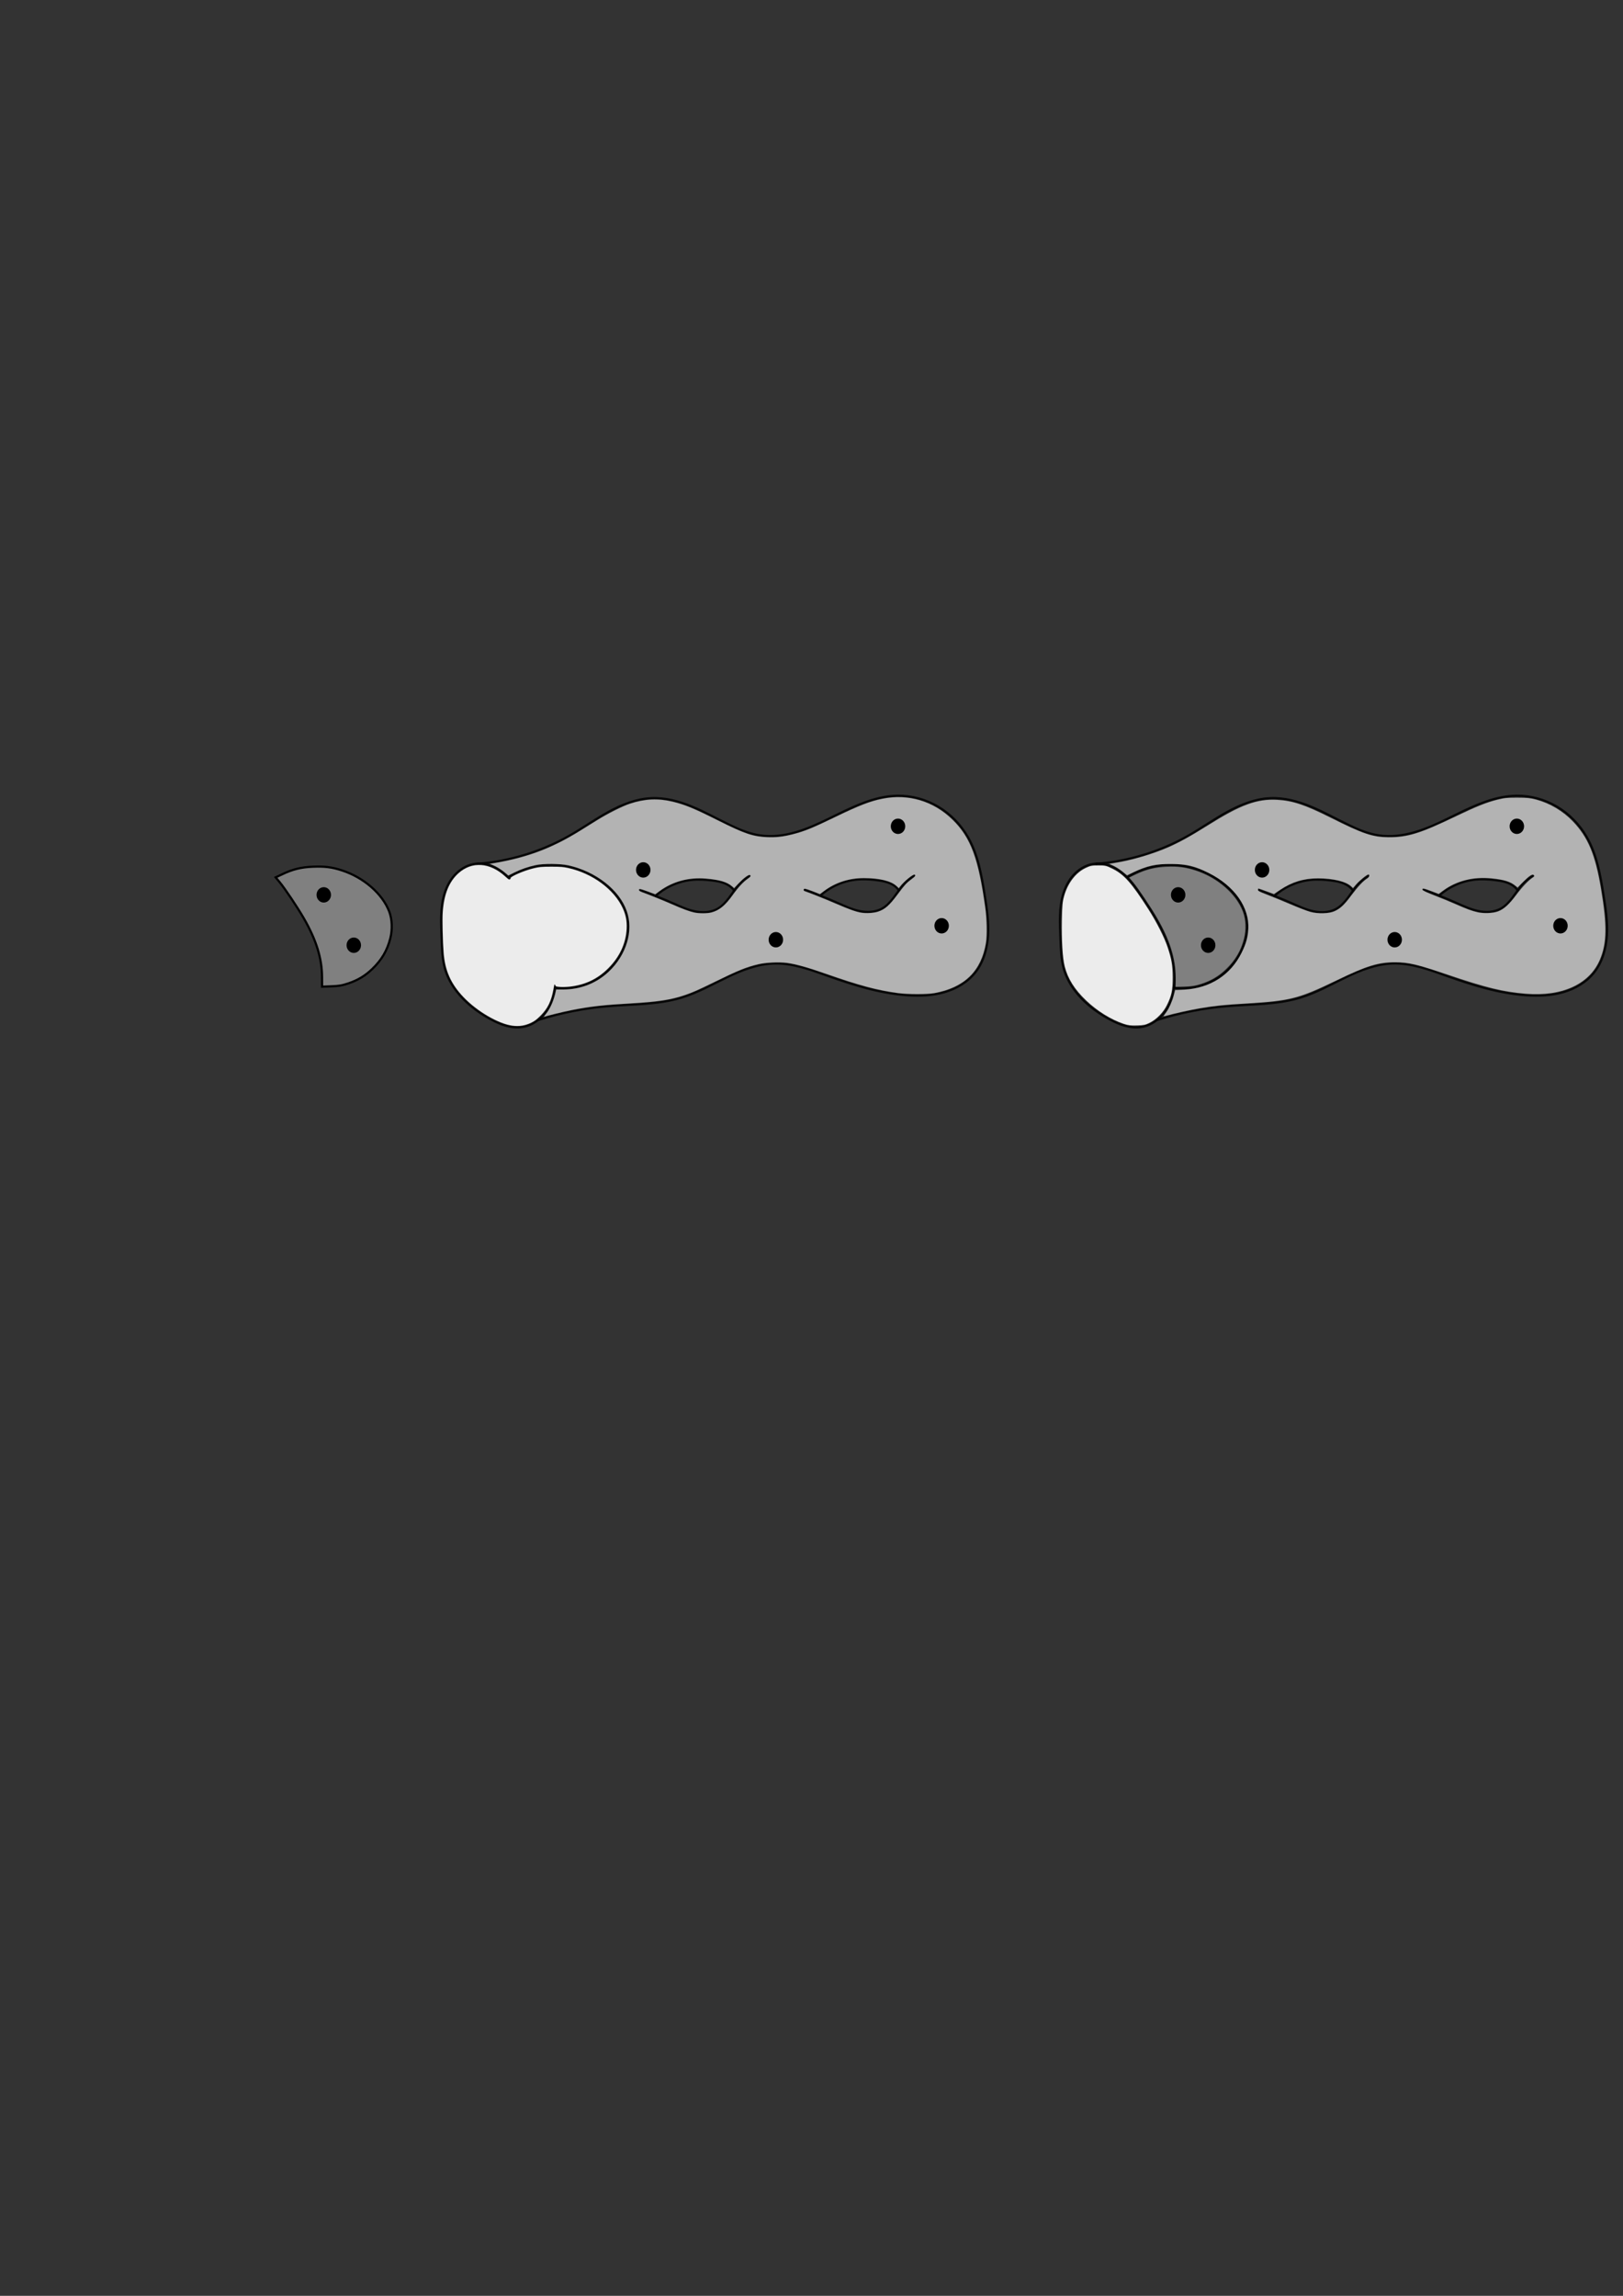 <?xml version="1.0" encoding="UTF-8" standalone="no"?>
<!-- Created with Inkscape (http://www.inkscape.org/) -->

<svg
   xmlns:osb="http://www.openswatchbook.org/uri/2009/osb"
   xmlns:dc="http://purl.org/dc/elements/1.1/"
   xmlns:cc="http://creativecommons.org/ns#"
   xmlns:rdf="http://www.w3.org/1999/02/22-rdf-syntax-ns#"
   xmlns:svg="http://www.w3.org/2000/svg"
   xmlns="http://www.w3.org/2000/svg"
   xmlns:sodipodi="http://sodipodi.sourceforge.net/DTD/sodipodi-0.dtd"
   xmlns:inkscape="http://www.inkscape.org/namespaces/inkscape"
   width="744.094"
   height="1052.362"
   id="svg2"
   version="1.1"
   inkscape:version="0.91 r13725"
   sodipodi:docname="defmu.svg"
   inkscape:export-filename="/home/andrea/Git/splitting_mcg_punctures/figures/defmu.png"
   inkscape:export-xdpi="500"
   inkscape:export-ydpi="500">
  <rect width="100%" height="100%" fill="#333333" stroke="none"/>
  <defs
     id="defs4">
    <inkscape:path-effect
       effect="spiro"
       id="path-effect4320"
       is_visible="true" />
    <inkscape:path-effect
       effect="spiro"
       id="path-effect4274"
       is_visible="true" />
    <inkscape:path-effect
       effect="spiro"
       id="path-effect4262"
       is_visible="true" />
    <inkscape:path-effect
       effect="spiro"
       id="path-effect4252"
       is_visible="true" />
    <inkscape:path-effect
       effect="spiro"
       id="path-effect4239"
       is_visible="true" />
    <inkscape:path-effect
       effect="spiro"
       id="path-effect4231"
       is_visible="true" />
    <inkscape:path-effect
       effect="spiro"
       id="path-effect4227"
       is_visible="true" />
    <inkscape:path-effect
       effect="spiro"
       id="path-effect4199"
       is_visible="true" />
    <inkscape:path-effect
       effect="spiro"
       id="path-effect4355"
       is_visible="true" />
    <inkscape:path-effect
       effect="spiro"
       id="path-effect4306"
       is_visible="true" />
    <inkscape:path-effect
       effect="spiro"
       id="path-effect4299"
       is_visible="true" />
    <inkscape:path-effect
       effect="spiro"
       id="path-effect4281"
       is_visible="true" />
    <inkscape:path-effect
       effect="spiro"
       id="path-effect4265"
       is_visible="true" />
    <inkscape:path-effect
       effect="powerstroke"
       id="path-effect4261"
       is_visible="true"
       offset_points="0,0.5"
       sort_points="true"
       interpolator_type="CubicBezierJohan"
       interpolator_beta="0.2"
       start_linecap_type="zerowidth"
       linejoin_type="round"
       miter_limit="4"
       end_linecap_type="zerowidth"
       cusp_linecap_type="round" />
    <inkscape:path-effect
       effect="powerstroke"
       id="path-effect4257"
       is_visible="true"
       offset_points="0,0.5"
       sort_points="true"
       interpolator_type="CubicBezierJohan"
       interpolator_beta="0.2"
       start_linecap_type="zerowidth"
       linejoin_type="round"
       miter_limit="4"
       end_linecap_type="zerowidth"
       cusp_linecap_type="round" />
    <inkscape:path-effect
       effect="powerstroke"
       id="path-effect4253"
       is_visible="true"
       offset_points="0,0.5"
       sort_points="true"
       interpolator_type="CubicBezierJohan"
       interpolator_beta="0.2"
       start_linecap_type="zerowidth"
       linejoin_type="round"
       miter_limit="4"
       end_linecap_type="zerowidth"
       cusp_linecap_type="round" />
    <inkscape:path-effect
       effect="powerstroke"
       id="path-effect4249"
       is_visible="true"
       offset_points="0,0.5"
       sort_points="true"
       interpolator_type="CubicBezierJohan"
       interpolator_beta="0.2"
       start_linecap_type="zerowidth"
       linejoin_type="round"
       miter_limit="4"
       end_linecap_type="zerowidth"
       cusp_linecap_type="round" />
    <inkscape:path-effect
       effect="powerstroke"
       id="path-effect4245"
       is_visible="true"
       offset_points="0,0.5"
       sort_points="true"
       interpolator_type="CubicBezierJohan"
       interpolator_beta="0.2"
       start_linecap_type="zerowidth"
       linejoin_type="round"
       miter_limit="4"
       end_linecap_type="zerowidth"
       cusp_linecap_type="round" />
    <inkscape:path-effect
       effect="powerstroke"
       id="path-effect4241"
       is_visible="true"
       offset_points="0,0.5"
       sort_points="true"
       interpolator_type="CubicBezierJohan"
       interpolator_beta="0.2"
       start_linecap_type="zerowidth"
       linejoin_type="round"
       miter_limit="4"
       end_linecap_type="zerowidth"
       cusp_linecap_type="round" />
    <inkscape:path-effect
       effect="powerstroke"
       id="path-effect4213"
       is_visible="true"
       offset_points="0,0.5"
       sort_points="true"
       interpolator_type="CubicBezierJohan"
       interpolator_beta="0.2"
       start_linecap_type="zerowidth"
       linejoin_type="round"
       miter_limit="4"
       end_linecap_type="zerowidth"
       cusp_linecap_type="round" />
    <marker
       inkscape:stockid="Arrow1Mend"
       orient="auto"
       refY="0.0"
       refX="0.0"
       id="Arrow1Mend"
       style="overflow:visible;">
      <path
         id="path4059"
         d="M 0.0,0.0 L 5.0,-5.0 L -12.5,0.0 L 5.0,5.0 L 0.0,0.0 z "
         style="fill-rule:evenodd;stroke:#000000;stroke-width:1.0pt;"
         transform="scale(0.4) rotate(180) translate(10,0)" />
    </marker>
    <linearGradient
       id="linearGradient6062"
       osb:paint="solid">
      <stop
         style="stop-color:#ffffff;stop-opacity:0;"
         offset="0"
         id="stop6064" />
    </linearGradient>
    <linearGradient
       id="linearGradient6048"
       osb:paint="solid">
      <stop
         style="stop-color:#000000;stop-opacity:0;"
         offset="0"
         id="stop6050" />
    </linearGradient>
    <inkscape:path-effect
       effect="skeletal"
       id="path-effect6038"
       is_visible="true"
       pattern="M 0,5 C 0,2.24 2.24,0 5,0 7.76,0 10,2.24 10,5 10,7.76 7.76,10 5,10 2.24,10 0,7.76 0,5 z"
       copytype="single_stretched"
       prop_scale="1"
       scale_y_rel="false"
       spacing="0"
       normal_offset="0"
       tang_offset="0"
       prop_units="false"
       vertical_pattern="false"
       fuse_tolerance="0" />
    <inkscape:path-effect
       effect="skeletal"
       id="path-effect6034"
       is_visible="true"
       pattern="M 0,5 C 0,2.24 2.24,0 5,0 7.76,0 10,2.24 10,5 10,7.76 7.76,10 5,10 2.24,10 0,7.76 0,5 z"
       copytype="single_stretched"
       prop_scale="1"
       scale_y_rel="false"
       spacing="0"
       normal_offset="0"
       tang_offset="0"
       prop_units="false"
       vertical_pattern="false"
       fuse_tolerance="0" />
    <inkscape:path-effect
       effect="skeletal"
       id="path-effect6030"
       is_visible="true"
       pattern="M 0,5 C 0,2.24 2.24,0 5,0 7.76,0 10,2.24 10,5 10,7.76 7.76,10 5,10 2.24,10 0,7.76 0,5 z"
       copytype="single_stretched"
       prop_scale="1"
       scale_y_rel="false"
       spacing="0"
       normal_offset="0"
       tang_offset="0"
       prop_units="false"
       vertical_pattern="false"
       fuse_tolerance="0" />
    <inkscape:path-effect
       effect="skeletal"
       id="path-effect6026"
       is_visible="true"
       pattern="M 0,5 C 0,2.24 2.24,0 5,0 7.76,0 10,2.24 10,5 10,7.76 7.76,10 5,10 2.24,10 0,7.76 0,5 z"
       copytype="single_stretched"
       prop_scale="1"
       scale_y_rel="false"
       spacing="0"
       normal_offset="0"
       tang_offset="0"
       prop_units="false"
       vertical_pattern="false"
       fuse_tolerance="0" />
    <inkscape:path-effect
       effect="spiro"
       id="path-effect6024"
       is_visible="true" />
    <inkscape:path-effect
       effect="skeletal"
       id="path-effect5097"
       is_visible="true"
       pattern="m 3.571,5.714 c 0,-2.76 2.24,-5 5,-5 2.76,0 5,2.24 5,5 0,2.76 -2.24,5 -5,5 -2.76,0 -5,-2.24 -5,-5 z"
       copytype="single_stretched"
       prop_scale="1"
       scale_y_rel="false"
       spacing="0"
       normal_offset="0"
       tang_offset="0"
       prop_units="false"
       vertical_pattern="false"
       fuse_tolerance="0" />
    <inkscape:path-effect
       effect="spiro"
       id="path-effect5095"
       is_visible="true" />
    <marker
       inkscape:stockid="Arrow1Lend"
       orient="auto"
       refY="0.0"
       refX="0.0"
       id="Arrow1Lend"
       style="overflow:visible;">
      <path
         id="path4053"
         d="M 0.0,0.0 L 5.0,-5.0 L -12.5,0.0 L 5.0,5.0 L 0.0,0.0 z "
         style="fill-rule:evenodd;stroke:#000000;stroke-width:1.0pt;"
         transform="scale(0.8) rotate(180) translate(12.5,0)" />
    </marker>
    <inkscape:path-effect
       effect="spiro"
       id="path-effect3820"
       is_visible="true" />
    <marker
       inkscape:stockid="Arrow1Mend"
       orient="auto"
       refY="0"
       refX="0"
       id="Arrow1Mend-2"
       style="overflow:visible">
      <path
         inkscape:connector-curvature="0"
         id="path4059-3"
         d="M 0,0 5,-5 -12.5,0 5,5 0,0 z"
         style="fill-rule:evenodd;stroke:#000000;stroke-width:1pt"
         transform="matrix(-0.4,0,0,-0.4,-4,0)" />
    </marker>
    <marker
       inkscape:stockid="Arrow1Mend"
       orient="auto"
       refY="0"
       refX="0"
       id="Arrow1Mend-9"
       style="overflow:visible">
      <path
         inkscape:connector-curvature="0"
         id="path4059-2"
         d="M 0,0 5,-5 -12.5,0 5,5 0,0 z"
         style="fill-rule:evenodd;stroke:#000000;stroke-width:1pt"
         transform="matrix(-0.4,0,0,-0.4,-4,0)" />
    </marker>
    <inkscape:path-effect
       effect="spiro"
       id="path-effect4274-3"
       is_visible="true" />
    <inkscape:path-effect
       effect="spiro"
       id="path-effect4262-6"
       is_visible="true" />
    <inkscape:path-effect
       effect="spiro"
       id="path-effect4320-3"
       is_visible="true" />
    <inkscape:path-effect
       effect="spiro"
       id="path-effect4262-6-6"
       is_visible="true" />
    <inkscape:path-effect
       effect="spiro"
       id="path-effect4274-3-7"
       is_visible="true" />
    <inkscape:path-effect
       effect="spiro"
       id="path-effect4262-5"
       is_visible="true" />
    <inkscape:path-effect
       effect="spiro"
       id="path-effect4274-35"
       is_visible="true" />
    <inkscape:path-effect
       effect="spiro"
       id="path-effect4252-6"
       is_visible="true" />
    <inkscape:path-effect
       effect="spiro"
       id="path-effect4239-2"
       is_visible="true" />
  </defs>
  <sodipodi:namedview
     id="base"
     pagecolor="#ffffff"
     bordercolor="#666666"
     borderopacity="1.0"
     inkscape:pageopacity="0.0"
     inkscape:pageshadow="2"
     inkscape:zoom="1.4"
     inkscape:cx="513.18246"
     inkscape:cy="584.19329"
     inkscape:document-units="px"
     inkscape:current-layer="g4741"
     showgrid="false"
     inkscape:window-width="1366"
     inkscape:window-height="719"
     inkscape:window-x="0"
     inkscape:window-y="25"
     inkscape:window-maximized="1"
     inkscape:snap-intersection-paths="true"
     inkscape:object-paths="true"
     inkscape:object-nodes="false"
     inkscape:snap-nodes="true" />
  <g
     inkscape:label="Layer 1"
     inkscape:groupmode="layer"
     id="layer1">
    <g
       id="g4812"
       transform="translate(-32,0)">
      <g
         transform="translate(-10.613,-7.351)"
         id="g4566">
        <path
           inkscape:connector-curvature="0"
           style="opacity:1;fill:none;fill-opacity:1;fill-rule:evenodd;stroke:#000000;stroke-width:1;stroke-linecap:round;stroke-linejoin:miter;stroke-miterlimit:4;stroke-dasharray:none;stroke-dashoffset:0;stroke-opacity:0.866"
           d="m 262.014,403.168 c -0.285,0.005 -0.571,0.019 -0.855,0.043 -3.507,0.292 -6.818,2.006 -9.332,4.469 -2.514,2.462 -4.262,5.636 -5.338,8.986 -2.152,6.7 -1.677,13.917 -1.41,20.949 0.18,4.724 0.266,9.515 1.596,14.051 1.471,5.02 4.426,9.521 8.041,13.303 3.746,3.919 8.209,7.116 12.99,9.672 2.254,1.205 4.594,2.277 7.061,2.945 2.467,0.668 5.072,0.926 7.592,0.498 4.453,-0.756 8.382,-3.659 10.912,-7.4 2.115,-3.127 3.305,-6.798 3.816,-10.551 l 0.008,0.018 c 7.145,0.931 14.609,-0.835 20.578,-4.871 5.969,-4.036 10.39,-10.304 12.188,-17.281 0.546,-2.12 0.858,-4.31 0.793,-6.498 -0.115,-3.85 -1.41,-7.616 -3.434,-10.893 -2.024,-3.277 -4.758,-6.08 -7.805,-8.436 -6.362,-4.919 -14.213,-7.947 -22.246,-8.314 -7.417,-0.34 -14.923,1.598 -21.25,5.482 l 0.395,0.947 c -0.817,-0.877 -1.677,-1.714 -2.598,-2.488 -1.75,-1.471 -3.707,-2.712 -5.838,-3.541 -1.865,-0.725 -3.866,-1.128 -5.863,-1.09 z"
           id="path4237" />
        <path
           style="opacity:1;fill:none;fill-opacity:1;fill-rule:evenodd;stroke:#000000;stroke-width:1;stroke-linecap:round;stroke-linejoin:miter;stroke-miterlimit:4;stroke-dasharray:none;stroke-dashoffset:0;stroke-opacity:0.866"
           inkscape:original-d="m 261.49766,403.29288 c 15.22558,-2.96934 26.77483,-10.40436 42.23431,-12.92369 17.41843,-2.83856 19.81847,-15.89823 37.47764,-17.15899 13.77339,-0.98334 21.90359,13.53219 36.07277,12.31604 7.80048,-0.66952 6.82135,8.26344 13.67821,4.73267 12.44525,-6.40839 49.46069,-18.43818 63.26201,-18.16064 12.33721,0.2481 23.04387,9.87909 32.11279,18.89497 7.64524,7.60053 7.64506,17.22719 7.74177,26.67209 0.12139,11.85568 1.57521,24.68413 -4.36345,35.49979 -6.16779,11.23297 -19.96686,11.56072 -31.10379,10.40897 -12.50085,-1.29281 -25.94682,-2.17657 -36.5493,-8.91396 -9.09868,-5.78179 -12.6286,-8.30251 -24.60354,-5.65962 -14.80141,3.2667 -29.80252,8.1257 -42.22239,15.602 -9.93245,5.97896 -22.3355,5.4766 -33.91789,3.97978 -15.38447,-1.98817 -15.91797,9.69903 -31.73209,6.25455"
           id="path4250"
           d="m 261.498,403.293 c 14.799,-1.136 29.334,-5.583 42.234,-12.924 6.04,-3.437 11.715,-7.491 17.805,-10.837 6.09,-3.347 12.731,-6.006 19.672,-6.322 6.422,-0.291 12.788,1.44 18.729,3.895 5.941,2.455 11.552,5.632 17.344,8.421 4.364,2.101 8.891,3.999 13.678,4.733 5.494,0.842 11.143,0.112 16.482,-1.435 5.339,-1.547 10.409,-3.892 15.405,-6.329 9.992,-4.874 20.259,-10.278 31.376,-10.397 6.51,-0.069 13.014,1.747 18.606,5.082 5.592,3.335 10.263,8.168 13.507,13.813 4.639,8.074 6.28,17.476 7.742,26.672 0.965,6.07 1.887,12.201 1.536,18.337 -0.351,6.136 -2.073,12.353 -5.9,17.162 -3.543,4.453 -8.707,7.445 -14.177,9.014 -5.47,1.569 -11.25,1.792 -16.927,1.395 -12.55,-0.876 -24.696,-4.699 -36.549,-8.914 -7.979,-2.837 -16.139,-5.909 -24.604,-5.66 -7.549,0.222 -14.763,3.083 -21.567,6.359 -6.804,3.276 -13.436,7.028 -20.655,9.243 -10.909,3.348 -22.547,3.016 -33.918,3.98 -10.764,0.912 -21.427,3.014 -31.732,6.255"
           inkscape:connector-curvature="0"
           sodipodi:nodetypes="csssssssssssssc"
           inkscape:path-effect="#path-effect4252" />
        <g
           id="g4306"
           transform="translate(-8,-6)">
          <path
             sodipodi:nodetypes="csscc"
             inkscape:connector-curvature="0"
             d="m 344.143,421.362 c 5.067,1.831 10.071,3.836 15.001,6.012 3.248,1.433 6.497,2.952 9.97,3.686 3.473,0.734 7.259,0.618 10.367,-1.097 2.151,-1.187 3.843,-3.054 5.325,-5.013 1.482,-1.959 2.801,-4.046 4.433,-5.882 1.426,-1.603 3.083,-3 4.904,-4.135"
             id="path4259"
             inkscape:original-d="m 344.14286,421.36219 c 3.86961,4.07351 9.64668,5.29921 15.00065,6.01169 6.73293,0.89599 14.25822,5.74433 20.33712,2.58884 3.73365,-1.93809 5.47193,-9.8113 9.75847,-10.89457 0.46899,-0.0969 4.58596,-3.7234 4.90376,-4.13452"
             inkscape:path-effect="#path-effect4262"
             style="opacity:1;fill:none;fill-opacity:1;fill-rule:evenodd;stroke:#000000;stroke-width:1;stroke-linecap:round;stroke-linejoin:miter;stroke-miterlimit:4;stroke-dasharray:none;stroke-dashoffset:0;stroke-opacity:0.866" />
          <path
             sodipodi:nodetypes="csssc"
             inkscape:connector-curvature="0"
             d="m 351.212,424.046 c 4.541,-4.095 10.402,-6.704 16.484,-7.339 3.16,-0.33 6.355,-0.14 9.506,0.26 1.57,0.199 3.142,0.452 4.648,0.94 1.506,0.488 2.952,1.22 4.12,2.288 0.466,0.426 0.885,0.904 1.247,1.422"
             id="path4272"
             inkscape:original-d="m 351.21248,424.0461 c 4.54999,-5.42137 9.71003,-7.29104 16.48387,-7.33908 3.16863,-0.0225 6.32815,-0.2593 9.50648,0.2598 3.16307,0.51661 6.11571,1.60774 8.76716,3.22856 0.61272,0.37455 0.96065,0.87144 1.24697,1.4216"
             inkscape:path-effect="#path-effect4274"
             style="opacity:1;fill:none;fill-opacity:1;fill-rule:evenodd;stroke:#000000;stroke-width:1;stroke-linecap:round;stroke-linejoin:miter;stroke-miterlimit:4;stroke-dasharray:none;stroke-dashoffset:0;stroke-opacity:0.866" />
        </g>
        <g
           id="g4310"
           transform="translate(-14,-4)">
          <path
             sodipodi:nodetypes="csscc"
             inkscape:connector-curvature="0"
             d="m 425.643,419.229 c 5.067,1.831 10.071,3.836 15.001,6.012 3.248,1.433 6.497,2.952 9.97,3.686 3.473,0.734 7.259,0.618 10.367,-1.097 2.151,-1.187 3.843,-3.054 5.325,-5.013 1.482,-1.959 2.801,-4.046 4.433,-5.882 1.426,-1.603 3.083,-3 4.904,-4.135"
             id="path4259-7"
             inkscape:original-d="m 425.64318,419.22924 c 3.86961,4.0735 9.64668,5.2992 15.00065,6.01168 6.73293,0.89599 14.25822,5.74433 20.33712,2.58884 3.73365,-1.93809 5.47193,-9.81129 9.75847,-10.89456 0.46899,-0.0969 4.58596,-3.7234 4.90376,-4.13452"
             inkscape:path-effect="#path-effect4262-6"
             style="opacity:1;fill:none;fill-opacity:1;fill-rule:evenodd;stroke:#000000;stroke-width:1;stroke-linecap:round;stroke-linejoin:miter;stroke-miterlimit:4;stroke-dasharray:none;stroke-dashoffset:0;stroke-opacity:0.866" />
          <path
             sodipodi:nodetypes="csssc"
             inkscape:connector-curvature="0"
             d="m 432.713,421.913 c 4.541,-4.095 10.402,-6.704 16.484,-7.339 3.16,-0.33 6.355,-0.14 9.506,0.26 1.57,0.199 3.142,0.452 4.648,0.94 1.506,0.488 2.952,1.22 4.12,2.288 0.466,0.426 0.885,0.904 1.247,1.422"
             id="path4272-5"
             inkscape:original-d="m 432.7128,421.91315 c 4.54999,-5.42137 9.71003,-7.29104 16.48387,-7.33908 3.16863,-0.0225 6.32815,-0.2593 9.50648,0.2598 3.16307,0.51661 6.11571,1.60774 8.76716,3.22856 0.61272,0.37455 0.96065,0.87144 1.24697,1.4216"
             inkscape:path-effect="#path-effect4274-3"
             style="opacity:1;fill:none;fill-opacity:1;fill-rule:evenodd;stroke:#000000;stroke-width:1;stroke-linecap:round;stroke-linejoin:miter;stroke-miterlimit:4;stroke-dasharray:none;stroke-dashoffset:0;stroke-opacity:0.866" />
        </g>
        <path
           style="opacity:1;fill:#ececec;fill-opacity:1;fill-rule:evenodd;stroke:none;stroke-width:0.253;stroke-linecap:round;stroke-linejoin:miter;stroke-miterlimit:4;stroke-dasharray:none;stroke-dashoffset:0;stroke-opacity:1"
           d="m 277.587,477.505 c -6.445,-0.845 -16.234,-6.556 -22.466,-13.104 -5.793,-6.088 -8.452,-12.054 -9.115,-20.454 -0.411,-5.204 -0.625,-15.255 -0.393,-18.474 0.595,-8.271 2.92,-14.015 7.229,-17.856 6.182,-5.51 14.375,-4.932 21.405,1.51 1.412,1.293 1.795,1.527 2.136,1.301 0.229,-0.151 0.389,-0.395 0.356,-0.542 -0.167,-0.743 6.284,-3.498 10.579,-4.517 2.618,-0.621 3.312,-0.68 8.042,-0.686 4.518,-0.005 5.515,0.069 7.829,0.584 11.039,2.459 20.926,9.75 24.908,18.369 1.426,3.086 1.94,5.771 1.786,9.325 -0.297,6.863 -3.226,13.117 -8.633,18.435 -4.908,4.827 -10.48,7.429 -17.584,8.211 -1.422,0.156 -3.405,0.208 -4.407,0.114 -1.643,-0.154 -1.853,-0.236 -2.14,-0.838 -0.297,-0.624 -0.347,-0.506 -0.763,1.792 -1.018,5.622 -2.601,8.889 -5.911,12.198 -1.761,1.761 -2.716,2.494 -4.177,3.207 -2.84,1.386 -5.566,1.834 -8.683,1.425 z"
           id="path4509"
           inkscape:connector-curvature="0" />
        <path
           style="opacity:1;fill:#b3b3b3;fill-opacity:1;fill-rule:evenodd;stroke:none;stroke-width:0.253;stroke-linecap:round;stroke-linejoin:miter;stroke-miterlimit:4;stroke-dasharray:none;stroke-dashoffset:0;stroke-opacity:1"
           d="m 292.919,472.129 c 1.991,-2.444 3.638,-6.253 4.552,-10.527 l 0.14,-0.654 3.351,-0.018 c 7.954,-0.043 15.116,-2.865 20.743,-8.174 8.151,-7.69 11.435,-18.69 8.287,-27.755 -3.384,-9.744 -14.137,-18.154 -26.854,-21.001 -3.509,-0.786 -11.484,-0.848 -14.86,-0.116 -3.509,0.761 -6.768,1.883 -9.778,3.365 l -2.833,1.395 -1.334,-1.132 c -1.759,-1.493 -3.99,-2.896 -5.732,-3.604 l -1.41,-0.574 0.884,-0.146 c 15.997,-2.636 27.239,-6.809 40.532,-15.046 1.945,-1.205 5.411,-3.358 7.702,-4.785 4.823,-3.003 11.724,-6.467 15.089,-7.575 6.869,-2.262 12.958,-2.545 19.658,-0.915 5.676,1.381 9.73,3.058 20.919,8.652 12.071,6.035 15.852,7.322 22.269,7.577 4.302,0.171 7.341,-0.168 11.842,-1.321 5.426,-1.39 8.767,-2.744 19.29,-7.822 11.249,-5.428 16.198,-7.343 21.873,-8.467 11.847,-2.345 23.287,1.067 31.989,9.541 8.435,8.213 11.977,17.773 15.134,40.842 0.663,4.844 0.792,12.493 0.263,15.638 -2.191,13.047 -9.828,20.495 -23.648,23.065 -3.148,0.585 -12.411,0.57 -16.766,-0.028 -9.655,-1.326 -17.488,-3.427 -33.133,-8.888 -8.106,-2.829 -13.74,-4.407 -17.573,-4.92 -3.572,-0.478 -9.904,-0.192 -13.214,0.598 -5.58,1.332 -9.082,2.749 -20.077,8.124 -7.523,3.677 -10.077,4.807 -13.511,5.977 -6.52,2.222 -12.389,3.123 -25.128,3.862 -12.49,0.724 -18.535,1.411 -26.769,3.043 -3.811,0.755 -11.434,2.604 -12.633,3.064 -0.254,0.098 0.06,-0.45 0.733,-1.276 z m 75.802,-46.499 c 3.661,-0.94 6.452,-3.233 9.978,-8.198 2.245,-3.162 4.794,-5.912 6.688,-7.216 1.397,-0.962 1.703,-1.517 0.988,-1.791 -0.607,-0.233 -2.919,1.504 -5.173,3.884 l -2.021,2.135 -0.89,-0.781 c -2.297,-2.017 -5.735,-3.041 -11.999,-3.575 -7.922,-0.675 -15.237,1.289 -21.291,5.718 l -1.991,1.456 -1.166,-0.44 c -4.373,-1.651 -5.795,-2.099 -6.089,-1.917 -0.572,0.354 -0.078,0.94 1.18,1.402 3.306,1.212 9.997,3.919 13.772,5.57 4.802,2.101 7.979,3.276 10.174,3.764 2.097,0.466 6.006,0.461 7.839,-0.01 l 0,-1e-5 z m 76.446,-0.385 c 3.208,-1.065 5.169,-2.799 9.08,-8.03 3.229,-4.319 3.972,-5.131 6.199,-6.782 1.79,-1.327 2.184,-1.905 1.483,-2.174 -0.732,-0.281 -4.952,3.184 -6.688,5.49 l -0.556,0.738 -0.939,-0.902 c -2.505,-2.404 -7.779,-3.716 -14.985,-3.727 -6.883,-0.011 -13.199,2.03 -18.376,5.938 l -1.865,1.408 -1.67,-0.671 c -3.278,-1.316 -5.126,-1.917 -5.479,-1.782 -0.502,0.193 -0.447,0.896 0.084,1.079 2.56,0.88 8.935,3.425 13.953,5.57 6.783,2.899 9.81,3.977 12.197,4.346 2.243,0.346 5.704,0.117 7.564,-0.5 z"
           id="path4511"
           inkscape:connector-curvature="0" />
      </g>
      <g
         transform="matrix(1.2,0,0,1.2,-85.771,-85.855)"
         id="g4546">
        <ellipse
           style="fill:#000000;fill-opacity:1;stroke:#000000;stroke-width:0.751;stroke-miterlimit:4;stroke-dasharray:none;stroke-opacity:1"
           id="path2985-7-5-8-3-5-2-3-3"
           cx="457.902"
           cy="425.176"
           rx="2.386"
           ry="2.566" />
        <ellipse
           style="fill:#000000;fill-opacity:1;stroke:#000000;stroke-width:0.751;stroke-miterlimit:4;stroke-dasharray:none;stroke-opacity:1"
           id="path2985-7-5-8-3-5-2-3-1"
           cx="394.569"
           cy="430.509"
           rx="2.386"
           ry="2.566" />
        <ellipse
           style="fill:#000000;fill-opacity:1;stroke:#000000;stroke-width:0.751;stroke-miterlimit:4;stroke-dasharray:none;stroke-opacity:1"
           id="path2985-7-5-8-3-5-2-3-9"
           cx="441.235"
           cy="387.176"
           rx="2.386"
           ry="2.566" />
        <ellipse
           style="fill:#000000;fill-opacity:1;stroke:#000000;stroke-width:0.751;stroke-miterlimit:4;stroke-dasharray:none;stroke-opacity:1"
           id="path2985-7-5-8-3-5-2-3-4"
           cx="343.902"
           cy="403.843"
           rx="2.386"
           ry="2.566" />
      </g>
    </g>
    <g
       id="g4806"
       transform="translate(-140,0)">
      <path
         inkscape:connector-curvature="0"
         id="path4327-2-9"
         d="m 287.644,447.858 c -0.038,-8.614 -2.648,-17.009 -8.378,-26.957 -2.857,-4.96 -8.697,-13.689 -11.051,-16.517 l -1.839,-2.21 2.966,-1.409 c 4.872,-2.315 8.679,-3.254 14.118,-3.48 5.433,-0.226 8.742,0.197 13.376,1.711 9.972,3.258 18.493,10.687 21.615,18.846 1.327,3.467 1.522,8.186 0.506,12.206 -1.43,5.654 -3.953,9.948 -8.306,14.133 -3.236,3.112 -6.584,5.12 -11.022,6.611 -2.836,0.953 -4.097,1.169 -7.679,1.313 l -4.286,0.172 -0.02,-4.419 z"
         style="opacity:1;fill:#808080;fill-opacity:1;fill-rule:evenodd;stroke:#000000;stroke-width:1;stroke-linecap:round;stroke-linejoin:miter;stroke-miterlimit:4;stroke-dasharray:none;stroke-dashoffset:0;stroke-opacity:1" />
      <g
         transform="matrix(1.2,0,0,1.2,-160.248,-1.469)"
         id="g4630">
        <ellipse
           style="fill:#000000;fill-opacity:1;stroke:#000000;stroke-width:0.751;stroke-miterlimit:4;stroke-dasharray:none;stroke-opacity:1"
           id="path2985-7-5-8-3-5-2-3"
           cx="373.903"
           cy="343.049"
           rx="2.386"
           ry="2.566" />
        <ellipse
           style="fill:#000000;fill-opacity:1;stroke:#000000;stroke-width:0.751;stroke-miterlimit:4;stroke-dasharray:none;stroke-opacity:1"
           id="path2985-7-5-8-3-5-2-3-36"
           cx="385.373"
           cy="362.287"
           rx="2.386"
           ry="2.566" />
      </g>
    </g>
    <g
       id="g4741"
       transform="translate(251.714,-154.185)">
      <g
         transform="translate(-307.585,154.192)"
         id="g4552">
        <path
           style="opacity:1;fill:none;fill-opacity:1;fill-rule:evenodd;stroke:#000000;stroke-width:1;stroke-linecap:round;stroke-linejoin:miter;stroke-miterlimit:4;stroke-dasharray:none;stroke-dashoffset:0;stroke-opacity:0.866"
           inkscape:path-effect="#path-effect4239-2"
           inkscape:original-d="m 579.3943,410.98095 c 5.91447,13.17401 16.66708,29.87312 14.89627,39.57791 -1.77082,9.70479 -9.52364,16.67509 -14.96309,20.16603 -4.61714,2.96319 -12.09583,1.83961 -14.65167,-3.44184 -1.9013,-4.12375 -12.52114,-5.08231 -12.98997,-9.67212 -0.80255,-7.85695 -6.37047,-8.39841 -8.04144,-13.30317 -1.52015,-4.46211 -1.65095,-8.97248 -1.59456,-14.05165 0.0279,-2.50826 13.36184,-44.01014 16.07948,-34.4033 4.19428,14.82675 15.20812,1.63699 21.26498,15.12814 z"
           id="path4237-9"
           d="m 579.394,410.981 c 4.016,5.957 7.926,12.034 10.771,18.63 2.845,6.597 4.602,13.78 4.125,20.948 -0.3,4.507 -1.519,9.025 -4.049,12.767 -2.531,3.742 -6.46,6.643 -10.914,7.399 -2.52,0.428 -5.124,0.171 -7.591,-0.498 -2.467,-0.668 -4.807,-1.739 -7.061,-2.944 -4.781,-2.556 -9.244,-5.754 -12.99,-9.672 -3.615,-3.781 -6.57,-8.283 -8.041,-13.303 -1.33,-4.536 -1.415,-9.328 -1.595,-14.052 -0.267,-7.032 -0.742,-14.248 1.41,-20.948 1.076,-3.35 2.824,-6.525 5.337,-8.987 2.514,-2.462 5.826,-4.176 9.332,-4.468 2.279,-0.19 4.589,0.217 6.719,1.046 2.131,0.829 4.087,2.071 5.838,3.542 3.5,2.942 6.152,6.748 8.708,10.54 z"
           inkscape:connector-curvature="0"
           sodipodi:nodetypes="szscsasss" />
        <path
           style="opacity:1;fill:none;fill-opacity:1;fill-rule:evenodd;stroke:#000000;stroke-width:1;stroke-linecap:round;stroke-linejoin:miter;stroke-miterlimit:4;stroke-dasharray:none;stroke-dashoffset:0;stroke-opacity:0.866"
           inkscape:path-effect="#path-effect4252-6"
           inkscape:original-d="m 558.46862,395.93465 c 15.22558,-2.96934 26.77483,-10.40436 42.23431,-12.92369 17.41843,-2.83856 19.81847,-15.89823 37.47764,-17.15899 13.7734,-0.98334 21.9036,13.53219 36.07278,12.31604 7.80048,-0.66952 6.82135,8.26344 13.67821,4.73267 12.44525,-6.40839 49.46069,-18.43818 63.26201,-18.16064 12.33721,0.2481 23.04387,9.87909 32.11279,18.89497 7.64524,7.60053 7.64506,17.22719 7.74177,26.67209 0.12139,11.85568 1.57521,24.68413 -4.36345,35.49979 -6.16779,11.23297 -19.96686,11.56072 -31.10379,10.40897 -12.50085,-1.29281 -25.94682,-2.17657 -36.5493,-8.91396 -9.09868,-5.78179 -12.6286,-8.30251 -24.60354,-5.65962 -14.80141,3.2667 -29.80252,8.1257 -42.22239,15.602 -9.93245,5.97896 -22.33551,5.4766 -33.9179,3.97978 -15.38447,-1.98817 -15.91797,9.69902 -31.73209,6.25454"
           id="path4250-1"
           d="m 558.469,395.935 c 14.799,-1.136 29.334,-5.583 42.234,-12.924 6.04,-3.437 11.715,-7.491 17.805,-10.837 6.09,-3.347 12.731,-6.006 19.672,-6.322 6.422,-0.291 12.788,1.44 18.729,3.895 5.941,2.455 11.552,5.632 17.344,8.421 4.364,2.101 8.891,3.999 13.678,4.733 5.494,0.842 11.143,0.112 16.482,-1.435 5.339,-1.547 10.409,-3.892 15.405,-6.329 9.992,-4.874 20.259,-10.278 31.376,-10.397 6.51,-0.069 13.014,1.747 18.606,5.082 5.592,3.335 10.263,8.168 13.507,13.813 4.639,8.074 6.28,17.476 7.742,26.672 0.965,6.07 1.887,12.201 1.536,18.337 -0.351,6.136 -2.073,12.353 -5.9,17.162 -3.543,4.453 -8.707,7.445 -14.177,9.014 -5.47,1.569 -11.25,1.792 -16.927,1.395 -12.55,-0.876 -24.696,-4.699 -36.549,-8.914 -7.979,-2.837 -16.139,-5.909 -24.604,-5.66 -7.549,0.222 -14.763,3.083 -21.567,6.359 -6.804,3.276 -13.436,7.028 -20.655,9.243 -10.909,3.348 -22.547,3.016 -33.918,3.98 -10.764,0.912 -21.427,3.014 -31.732,6.255"
           inkscape:connector-curvature="0"
           sodipodi:nodetypes="csssssssssssssc" />
        <g
           id="g4306-2"
           transform="translate(288.971,-13.358)">
          <path
             sodipodi:nodetypes="csscc"
             inkscape:connector-curvature="0"
             d="m 344.143,421.362 c 5.067,1.831 10.071,3.836 15.001,6.012 3.248,1.433 6.497,2.952 9.97,3.686 3.473,0.734 7.259,0.618 10.367,-1.097 2.151,-1.187 3.843,-3.054 5.325,-5.013 1.482,-1.959 2.801,-4.046 4.433,-5.882 1.426,-1.603 3.083,-3 4.904,-4.135"
             id="path4259-70"
             inkscape:original-d="m 344.14286,421.36219 c 3.86961,4.07351 9.64668,5.29921 15.00065,6.01169 6.73293,0.89599 14.25822,5.74433 20.33712,2.58884 3.73365,-1.93809 5.47193,-9.8113 9.75847,-10.89457 0.46899,-0.0969 4.58596,-3.7234 4.90376,-4.13452"
             inkscape:path-effect="#path-effect4262-5"
             style="opacity:1;fill:none;fill-opacity:1;fill-rule:evenodd;stroke:#000000;stroke-width:1;stroke-linecap:round;stroke-linejoin:miter;stroke-miterlimit:4;stroke-dasharray:none;stroke-dashoffset:0;stroke-opacity:0.866" />
          <path
             sodipodi:nodetypes="csssc"
             inkscape:connector-curvature="0"
             d="m 351.212,424.046 c 4.541,-4.095 10.402,-6.704 16.484,-7.339 3.16,-0.33 6.355,-0.14 9.506,0.26 1.57,0.199 3.142,0.452 4.648,0.94 1.506,0.488 2.952,1.22 4.12,2.288 0.466,0.426 0.885,0.904 1.247,1.422"
             id="path4272-9"
             inkscape:original-d="m 351.21248,424.0461 c 4.54999,-5.42137 9.71003,-7.29104 16.48387,-7.33908 3.16863,-0.0225 6.32815,-0.2593 9.50648,0.2598 3.16307,0.51661 6.11571,1.60774 8.76716,3.22856 0.61272,0.37455 0.96065,0.87144 1.24697,1.4216"
             inkscape:path-effect="#path-effect4274-35"
             style="opacity:1;fill:none;fill-opacity:1;fill-rule:evenodd;stroke:#000000;stroke-width:1;stroke-linecap:round;stroke-linejoin:miter;stroke-miterlimit:4;stroke-dasharray:none;stroke-dashoffset:0;stroke-opacity:0.866" />
        </g>
        <g
           transform="translate(282.971,-11.358)"
           id="g4310-3">
          <path
             sodipodi:nodetypes="csscc"
             inkscape:connector-curvature="0"
             d="m 425.643,419.229 c 5.067,1.831 10.071,3.836 15.001,6.012 3.248,1.433 6.497,2.952 9.97,3.686 3.473,0.734 7.259,0.618 10.367,-1.097 2.151,-1.187 3.843,-3.054 5.325,-5.013 1.482,-1.959 2.801,-4.046 4.433,-5.882 1.426,-1.603 3.083,-3 4.904,-4.135"
             id="path4259-7-6"
             inkscape:original-d="m 425.64318,419.22924 c 3.86961,4.0735 9.64668,5.2992 15.00065,6.01168 6.73293,0.89599 14.25822,5.74433 20.33712,2.58884 3.73365,-1.93809 5.47193,-9.81129 9.75847,-10.89456 0.46899,-0.0969 4.58596,-3.7234 4.90376,-4.13452"
             inkscape:path-effect="#path-effect4262-6-6"
             style="opacity:1;fill:none;fill-opacity:1;fill-rule:evenodd;stroke:#000000;stroke-width:1;stroke-linecap:round;stroke-linejoin:miter;stroke-miterlimit:4;stroke-dasharray:none;stroke-dashoffset:0;stroke-opacity:0.866" />
          <path
             sodipodi:nodetypes="csssc"
             inkscape:connector-curvature="0"
             d="m 432.713,421.913 c 4.541,-4.095 10.402,-6.704 16.484,-7.339 3.16,-0.33 6.355,-0.14 9.506,0.26 1.57,0.199 3.142,0.452 4.648,0.94 1.506,0.488 2.952,1.22 4.12,2.288 0.466,0.426 0.885,0.904 1.247,1.422"
             id="path4272-5-0"
             inkscape:original-d="m 432.7128,421.91315 c 4.54999,-5.42137 9.71003,-7.29104 16.48387,-7.33908 3.16863,-0.0225 6.32815,-0.2593 9.50648,0.2598 3.16307,0.51661 6.11571,1.60774 8.76716,3.22856 0.61272,0.37455 0.96065,0.87144 1.24697,1.4216"
             inkscape:path-effect="#path-effect4274-3-7"
             style="opacity:1;fill:none;fill-opacity:1;fill-rule:evenodd;stroke:#000000;stroke-width:1;stroke-linecap:round;stroke-linejoin:miter;stroke-miterlimit:4;stroke-dasharray:none;stroke-dashoffset:0;stroke-opacity:0.866" />
        </g>
        <path
           style="opacity:1;fill:none;fill-opacity:1;fill-rule:evenodd;stroke:#000000;stroke-width:1;stroke-linecap:round;stroke-linejoin:miter;stroke-miterlimit:4;stroke-dasharray:none;stroke-dashoffset:0;stroke-opacity:1"
           inkscape:path-effect="#path-effect4320-3"
           inkscape:original-d="m 572.88924,401.98091 c 7.54575,-2.87084 13.29412,-4.93639 21.24881,-5.48088 7.83131,-0.53605 18.18384,0.063 22.24741,8.31389 3.34527,6.79237 11.01951,10.8146 11.23771,19.32858 0.19925,7.7745 8.59574,6.79614 -0.79326,6.4972 -12.1402,-0.38653 -29.33088,15.52551 -32.76542,22.15286"
           id="path4318-6"
           d="m 572.889,401.981 c 6.327,-3.885 13.832,-5.821 21.249,-5.481 8.033,0.368 15.886,3.394 22.247,8.314 3.047,2.356 5.781,5.158 7.804,8.435 2.024,3.277 3.318,7.044 3.433,10.894 0.065,2.188 -0.247,4.377 -0.793,6.497 -1.798,6.977 -6.218,13.246 -12.187,17.282 -5.969,4.036 -13.433,5.803 -20.578,4.871"
           inkscape:connector-curvature="0"
           sodipodi:nodetypes="cssssc" />
        <path
           style="opacity:1;fill:#808080;fill-opacity:1;fill-rule:evenodd;stroke:none;stroke-width:1;stroke-linecap:round;stroke-linejoin:miter;stroke-miterlimit:4;stroke-dasharray:none;stroke-dashoffset:0;stroke-opacity:1"
           d="m 594.885,447.931 c -0.038,-8.614 -2.648,-17.009 -8.378,-26.957 -2.857,-4.96 -8.697,-13.689 -11.051,-16.517 l -1.839,-2.21 2.966,-1.409 c 4.872,-2.315 8.679,-3.254 14.118,-3.48 5.433,-0.226 8.742,0.197 13.376,1.711 9.972,3.258 18.493,10.687 21.615,18.846 1.327,3.467 1.522,8.186 0.506,12.206 -1.43,5.654 -3.953,9.948 -8.306,14.133 -3.236,3.112 -6.584,5.12 -11.022,6.611 -2.836,0.953 -4.097,1.169 -7.679,1.313 l -4.286,0.172 -0.02,-4.419 z"
           id="path4327-2"
           inkscape:connector-curvature="0" />
        <path
           style="opacity:1;fill:#b3b3b3;fill-opacity:1;fill-rule:evenodd;stroke:none;stroke-width:1;stroke-linecap:round;stroke-linejoin:miter;stroke-miterlimit:4;stroke-dasharray:none;stroke-dashoffset:0;stroke-opacity:1"
           d="m 589.555,465.443 c 0.164,-0.276 0.665,-0.992 1.113,-1.589 1.168,-1.558 2.661,-4.957 3.362,-7.658 l 0.605,-2.327 4.242,-0.245 c 11.913,-0.688 21.183,-6.661 26.23,-16.898 2.068,-4.194 2.814,-6.799 3.072,-10.714 0.663,-10.084 -6.313,-19.977 -18.274,-25.915 -6.385,-3.17 -9.972,-4.018 -17.143,-4.056 -7.133,-0.037 -10.916,0.792 -17.227,3.775 l -2.942,1.39 -2.047,-1.667 c -1.126,-0.917 -2.951,-2.095 -4.056,-2.617 l -2.01,-0.95 3.605,-0.61 c 7.177,-1.215 16.081,-3.856 23.069,-6.843 4.827,-2.063 10.57,-5.226 18.328,-10.093 15.234,-9.558 22.611,-12.276 31.947,-11.771 7.077,0.382 12.632,2.234 24.503,8.167 14.899,7.447 19.232,8.913 26.472,8.958 8.884,0.055 14.37,-1.652 31.182,-9.705 9.145,-4.38 13.744,-6.223 18.612,-7.458 3.314,-0.841 4.456,-0.956 9.313,-0.944 4.608,0.012 6.044,0.151 8.571,0.829 6.352,1.705 12.351,5.262 16.895,10.018 6.982,7.308 10.282,15.213 12.905,30.92 2.794,16.73 2.676,24.804 -0.471,32.328 -4.729,11.306 -17.271,17.095 -34.042,15.715 -10.419,-0.857 -18.002,-2.704 -35.822,-8.724 -14.127,-4.773 -17.831,-5.651 -23.929,-5.673 -7.833,-0.029 -12.938,1.536 -26.786,8.21 -17.528,8.448 -21.361,9.441 -41.071,10.645 -11.024,0.673 -14.607,1.036 -21.429,2.172 -4.431,0.738 -12.458,2.513 -16.217,3.587 -0.679,0.194 -0.797,0.14 -0.561,-0.257 z m 78.108,-47.731 c 2.67,-1.202 4.432,-2.842 7.59,-7.062 3.065,-4.097 5.742,-6.969 7.419,-7.962 0.973,-0.576 1.365,-1.856 0.569,-1.856 -0.663,0 -4.161,2.843 -5.669,4.606 l -1.385,1.62 -0.821,-0.771 c -2.381,-2.237 -8.292,-3.662 -15.209,-3.667 -6.561,-0.005 -11.945,1.626 -17.376,5.261 l -2.874,1.924 -3.43,-1.272 c -1.886,-0.7 -3.534,-1.272 -3.662,-1.272 -0.128,0 -0.232,0.281 -0.232,0.625 3.6e-4,0.464 0.943,0.982 3.661,2.013 2.013,0.763 6.865,2.747 10.783,4.409 3.917,1.661 8.257,3.327 9.643,3.701 3.422,0.924 8.59,0.784 10.993,-0.297 z m 74.898,0.106 c 2.678,-0.966 5.117,-3.139 8.318,-7.409 2.859,-3.814 5.768,-6.884 7.776,-8.206 0.712,-0.469 0.804,-0.68 0.454,-1.043 -0.666,-0.691 -2.001,0.147 -4.943,3.102 l -2.525,2.536 -1.047,-0.839 c -2.38,-1.908 -5.133,-2.743 -10.992,-3.336 -8.203,-0.83 -16.011,1.138 -21.997,5.544 l -2.145,1.579 -3.255,-1.242 c -3.619,-1.381 -4.371,-1.504 -4.202,-0.684 0.073,0.352 2.093,1.325 5.473,2.635 2.946,1.142 7.218,2.892 9.492,3.889 5.439,2.383 7.678,3.206 10.4,3.825 2.708,0.615 6.968,0.453 9.193,-0.35 z"
           id="path4329-6"
           inkscape:connector-curvature="0" />
        <path
           style="opacity:1;fill:#ececec;fill-opacity:1;fill-rule:evenodd;stroke:none;stroke-width:1;stroke-linecap:round;stroke-linejoin:miter;stroke-miterlimit:4;stroke-dasharray:none;stroke-dashoffset:0;stroke-opacity:1"
           d="m 571.03,469.288 c -5.867,-1.966 -12.148,-5.878 -17.214,-10.721 -5.296,-5.063 -8.339,-9.897 -9.781,-15.536 -0.993,-3.883 -1.499,-12.119 -1.307,-21.266 0.138,-6.56 0.294,-8.368 0.921,-10.682 1.672,-6.17 5.321,-11.012 9.953,-13.206 2.21,-1.047 2.738,-1.151 5.849,-1.151 3.314,0 3.516,0.048 6.54,1.546 5.231,2.592 8.695,6.511 16.393,18.547 3.74,5.849 7.337,12.965 8.812,17.437 1.851,5.61 2.27,8.112 2.296,13.72 0.028,6.009 -0.43,8.222 -2.635,12.722 -1.682,3.432 -4.81,6.607 -8.093,8.213 -1.797,0.879 -2.568,1.031 -5.656,1.117 -2.978,0.082 -3.994,-0.041 -6.076,-0.739 z"
           id="path4345-1"
           inkscape:connector-curvature="0" />
      </g>
      <g
         transform="matrix(1.2,0,0,1.2,-85.771,68.33)"
         id="g4546-7">
        <ellipse
           style="fill:#000000;fill-opacity:1;stroke:#000000;stroke-width:0.751;stroke-miterlimit:4;stroke-dasharray:none;stroke-opacity:1"
           id="path2985-7-5-8-3-5-2-3-3-8"
           cx="457.902"
           cy="425.176"
           rx="2.386"
           ry="2.566" />
        <ellipse
           style="fill:#000000;fill-opacity:1;stroke:#000000;stroke-width:0.751;stroke-miterlimit:4;stroke-dasharray:none;stroke-opacity:1"
           id="path2985-7-5-8-3-5-2-3-1-4"
           cx="394.569"
           cy="430.509"
           rx="2.386"
           ry="2.566" />
        <ellipse
           style="fill:#000000;fill-opacity:1;stroke:#000000;stroke-width:0.751;stroke-miterlimit:4;stroke-dasharray:none;stroke-opacity:1"
           id="path2985-7-5-8-3-5-2-3-9-5"
           cx="441.235"
           cy="387.176"
           rx="2.386"
           ry="2.566" />
        <ellipse
           style="fill:#000000;fill-opacity:1;stroke:#000000;stroke-width:0.751;stroke-miterlimit:4;stroke-dasharray:none;stroke-opacity:1"
           id="path2985-7-5-8-3-5-2-3-4-0"
           cx="343.902"
           cy="403.843"
           rx="2.386"
           ry="2.566" />
      </g>
      <g
         id="g4630-1"
         transform="matrix(1.2,0,0,1.2,-160.248,152.716)">
        <ellipse
           style="fill:#000000;fill-opacity:1;stroke:#000000;stroke-width:0.751;stroke-miterlimit:4;stroke-dasharray:none;stroke-opacity:1"
           id="path2985-7-5-8-3-5-2-3-0"
           cx="373.903"
           cy="343.049"
           rx="2.386"
           ry="2.566" />
        <ellipse
           style="fill:#000000;fill-opacity:1;stroke:#000000;stroke-width:0.751;stroke-miterlimit:4;stroke-dasharray:none;stroke-opacity:1"
           id="path2985-7-5-8-3-5-2-3-36-6"
           cx="385.373"
           cy="362.287"
           rx="2.386"
           ry="2.566" />
      </g>
    </g>
  </g>
</svg>
